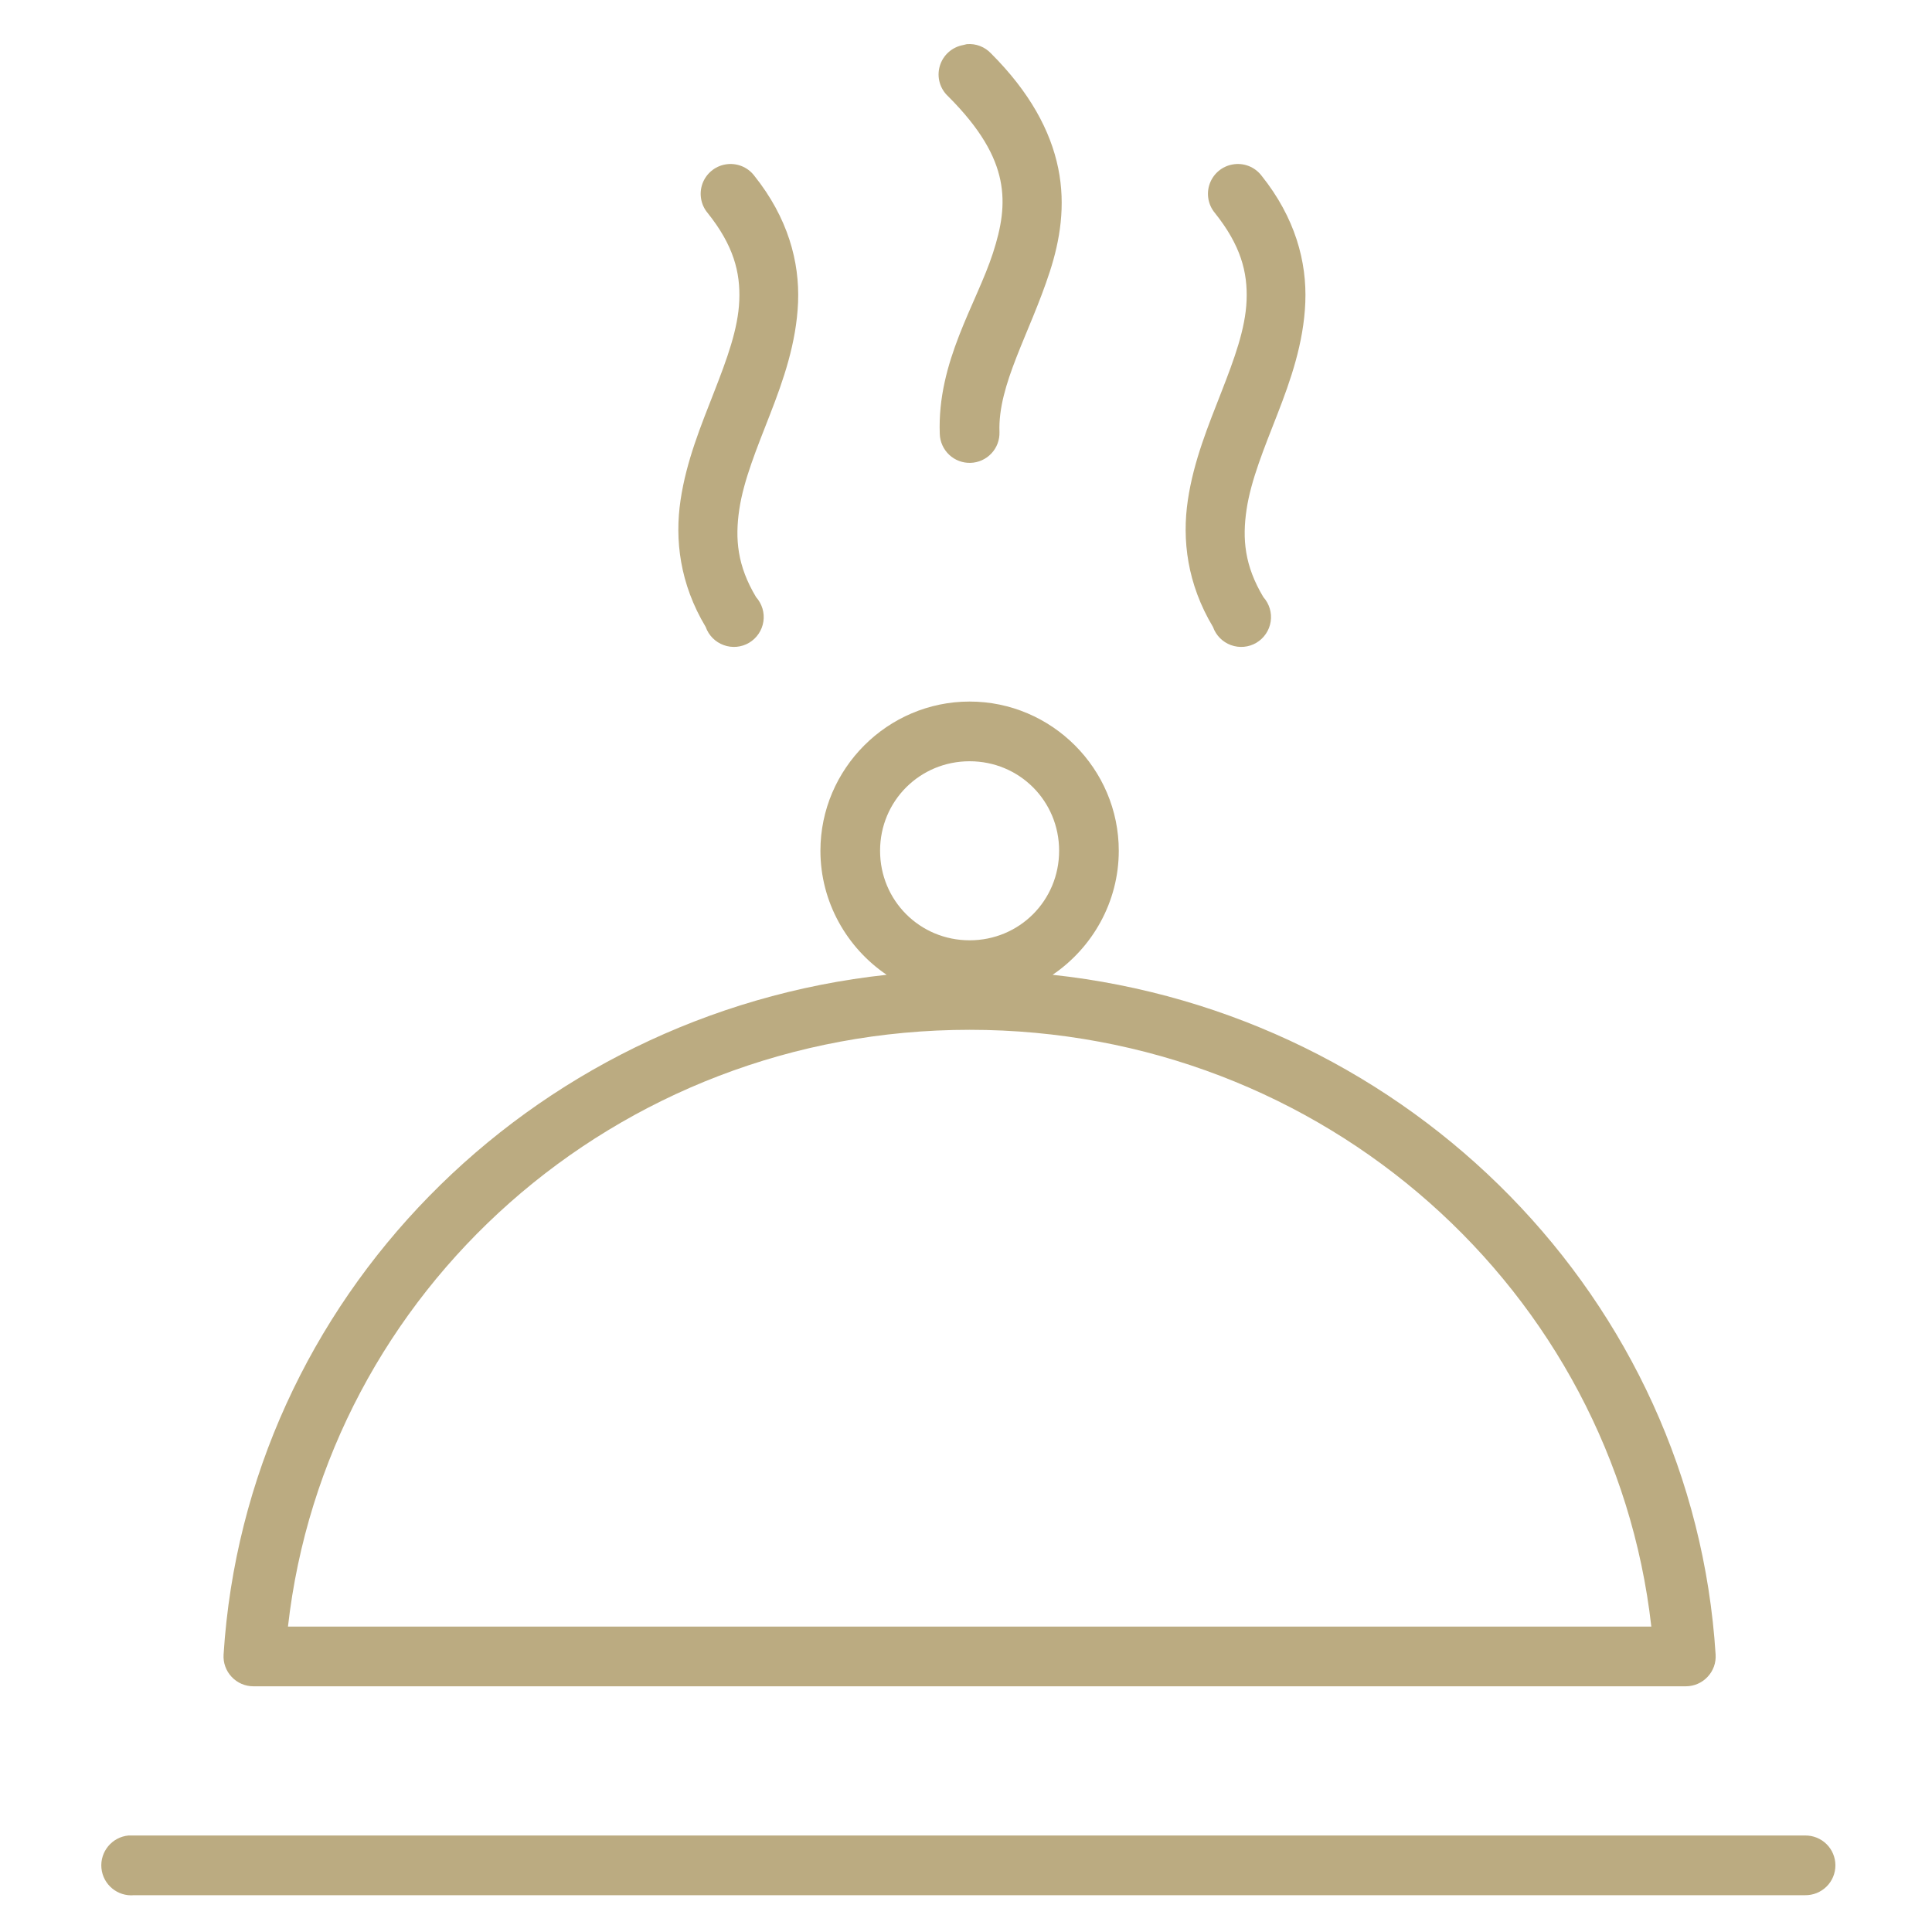 <svg width="40" height="40" viewBox="0 0 40 40" fill="none" xmlns="http://www.w3.org/2000/svg">
<path d="M20.017 0.914C19.991 0.919 19.965 0.926 19.94 0.933C19.709 0.975 19.522 1.144 19.457 1.369C19.391 1.594 19.459 1.837 19.631 1.995C20.308 2.672 20.609 3.229 20.712 3.733C20.815 4.237 20.73 4.709 20.558 5.239C20.214 6.299 19.401 7.485 19.457 8.984C19.462 9.148 19.532 9.303 19.652 9.416C19.771 9.528 19.93 9.588 20.094 9.583C20.258 9.578 20.413 9.508 20.526 9.388C20.638 9.269 20.698 9.11 20.693 8.946C20.656 7.963 21.317 6.912 21.735 5.625C21.944 4.981 22.068 4.258 21.909 3.482C21.75 2.706 21.32 1.907 20.519 1.107C20.39 0.969 20.205 0.898 20.017 0.914ZM15.016 3.405C14.8 3.443 14.62 3.594 14.544 3.801C14.469 4.008 14.509 4.24 14.65 4.408C15.188 5.081 15.33 5.637 15.306 6.224C15.282 6.81 15.052 7.43 14.785 8.115C14.518 8.801 14.211 9.537 14.09 10.355C13.968 11.174 14.074 12.086 14.611 12.981C14.672 13.155 14.809 13.293 14.983 13.356C15.157 13.42 15.35 13.402 15.509 13.308C15.668 13.213 15.777 13.053 15.805 12.869C15.833 12.687 15.777 12.501 15.654 12.363C15.264 11.713 15.216 11.159 15.306 10.548C15.397 9.938 15.669 9.283 15.943 8.579C16.217 7.875 16.488 7.104 16.523 6.262C16.557 5.419 16.313 4.508 15.615 3.636C15.475 3.453 15.243 3.364 15.016 3.405ZM25.52 3.405C25.302 3.443 25.123 3.594 25.047 3.801C24.971 4.008 25.012 4.24 25.152 4.408C25.69 5.081 25.833 5.637 25.809 6.224C25.785 6.81 25.555 7.43 25.288 8.115C25.021 8.801 24.714 9.537 24.593 10.355C24.471 11.174 24.578 12.086 25.114 12.981C25.175 13.155 25.312 13.293 25.485 13.356C25.66 13.42 25.853 13.402 26.012 13.308C26.171 13.213 26.28 13.053 26.308 12.869C26.336 12.687 26.28 12.501 26.157 12.363C25.767 11.713 25.718 11.159 25.809 10.548C25.9 9.938 26.172 9.283 26.446 8.579C26.72 7.875 26.991 7.104 27.025 6.262C27.059 5.419 26.816 4.508 26.118 3.636C25.977 3.453 25.747 3.364 25.52 3.405ZM20.075 14.525C18.376 14.525 16.986 15.916 16.986 17.614C16.986 18.676 17.534 19.625 18.357 20.182C10.945 20.983 5.095 26.903 4.629 34.256C4.618 34.427 4.679 34.594 4.796 34.718C4.913 34.843 5.076 34.913 5.247 34.913H34.902C35.073 34.913 35.236 34.843 35.353 34.718C35.471 34.594 35.531 34.427 35.52 34.256C35.056 26.903 29.204 20.983 21.793 20.182C22.615 19.625 23.163 18.676 23.163 17.614C23.163 15.916 21.774 14.525 20.075 14.525ZM20.075 15.761C21.106 15.761 21.928 16.583 21.928 17.614C21.928 18.645 21.106 19.468 20.075 19.468C19.044 19.468 18.221 18.645 18.221 17.614C18.221 16.583 19.044 15.761 20.075 15.761ZM20.075 21.321C27.42 21.321 33.405 26.739 34.189 33.677H5.962C6.745 26.739 12.73 21.321 20.076 21.321H20.075ZM2.66 38.002C2.319 38.034 2.068 38.337 2.1 38.678C2.132 39.019 2.435 39.27 2.776 39.238H37.374C37.539 39.24 37.698 39.176 37.816 39.06C37.934 38.944 38 38.786 38 38.62C38 38.455 37.934 38.296 37.816 38.18C37.698 38.064 37.539 38 37.374 38.002H2.776C2.757 38.001 2.738 38.001 2.718 38.002C2.699 38.001 2.68 38.001 2.66 38.002Z" fill="#BBAB81"/>
</svg>

